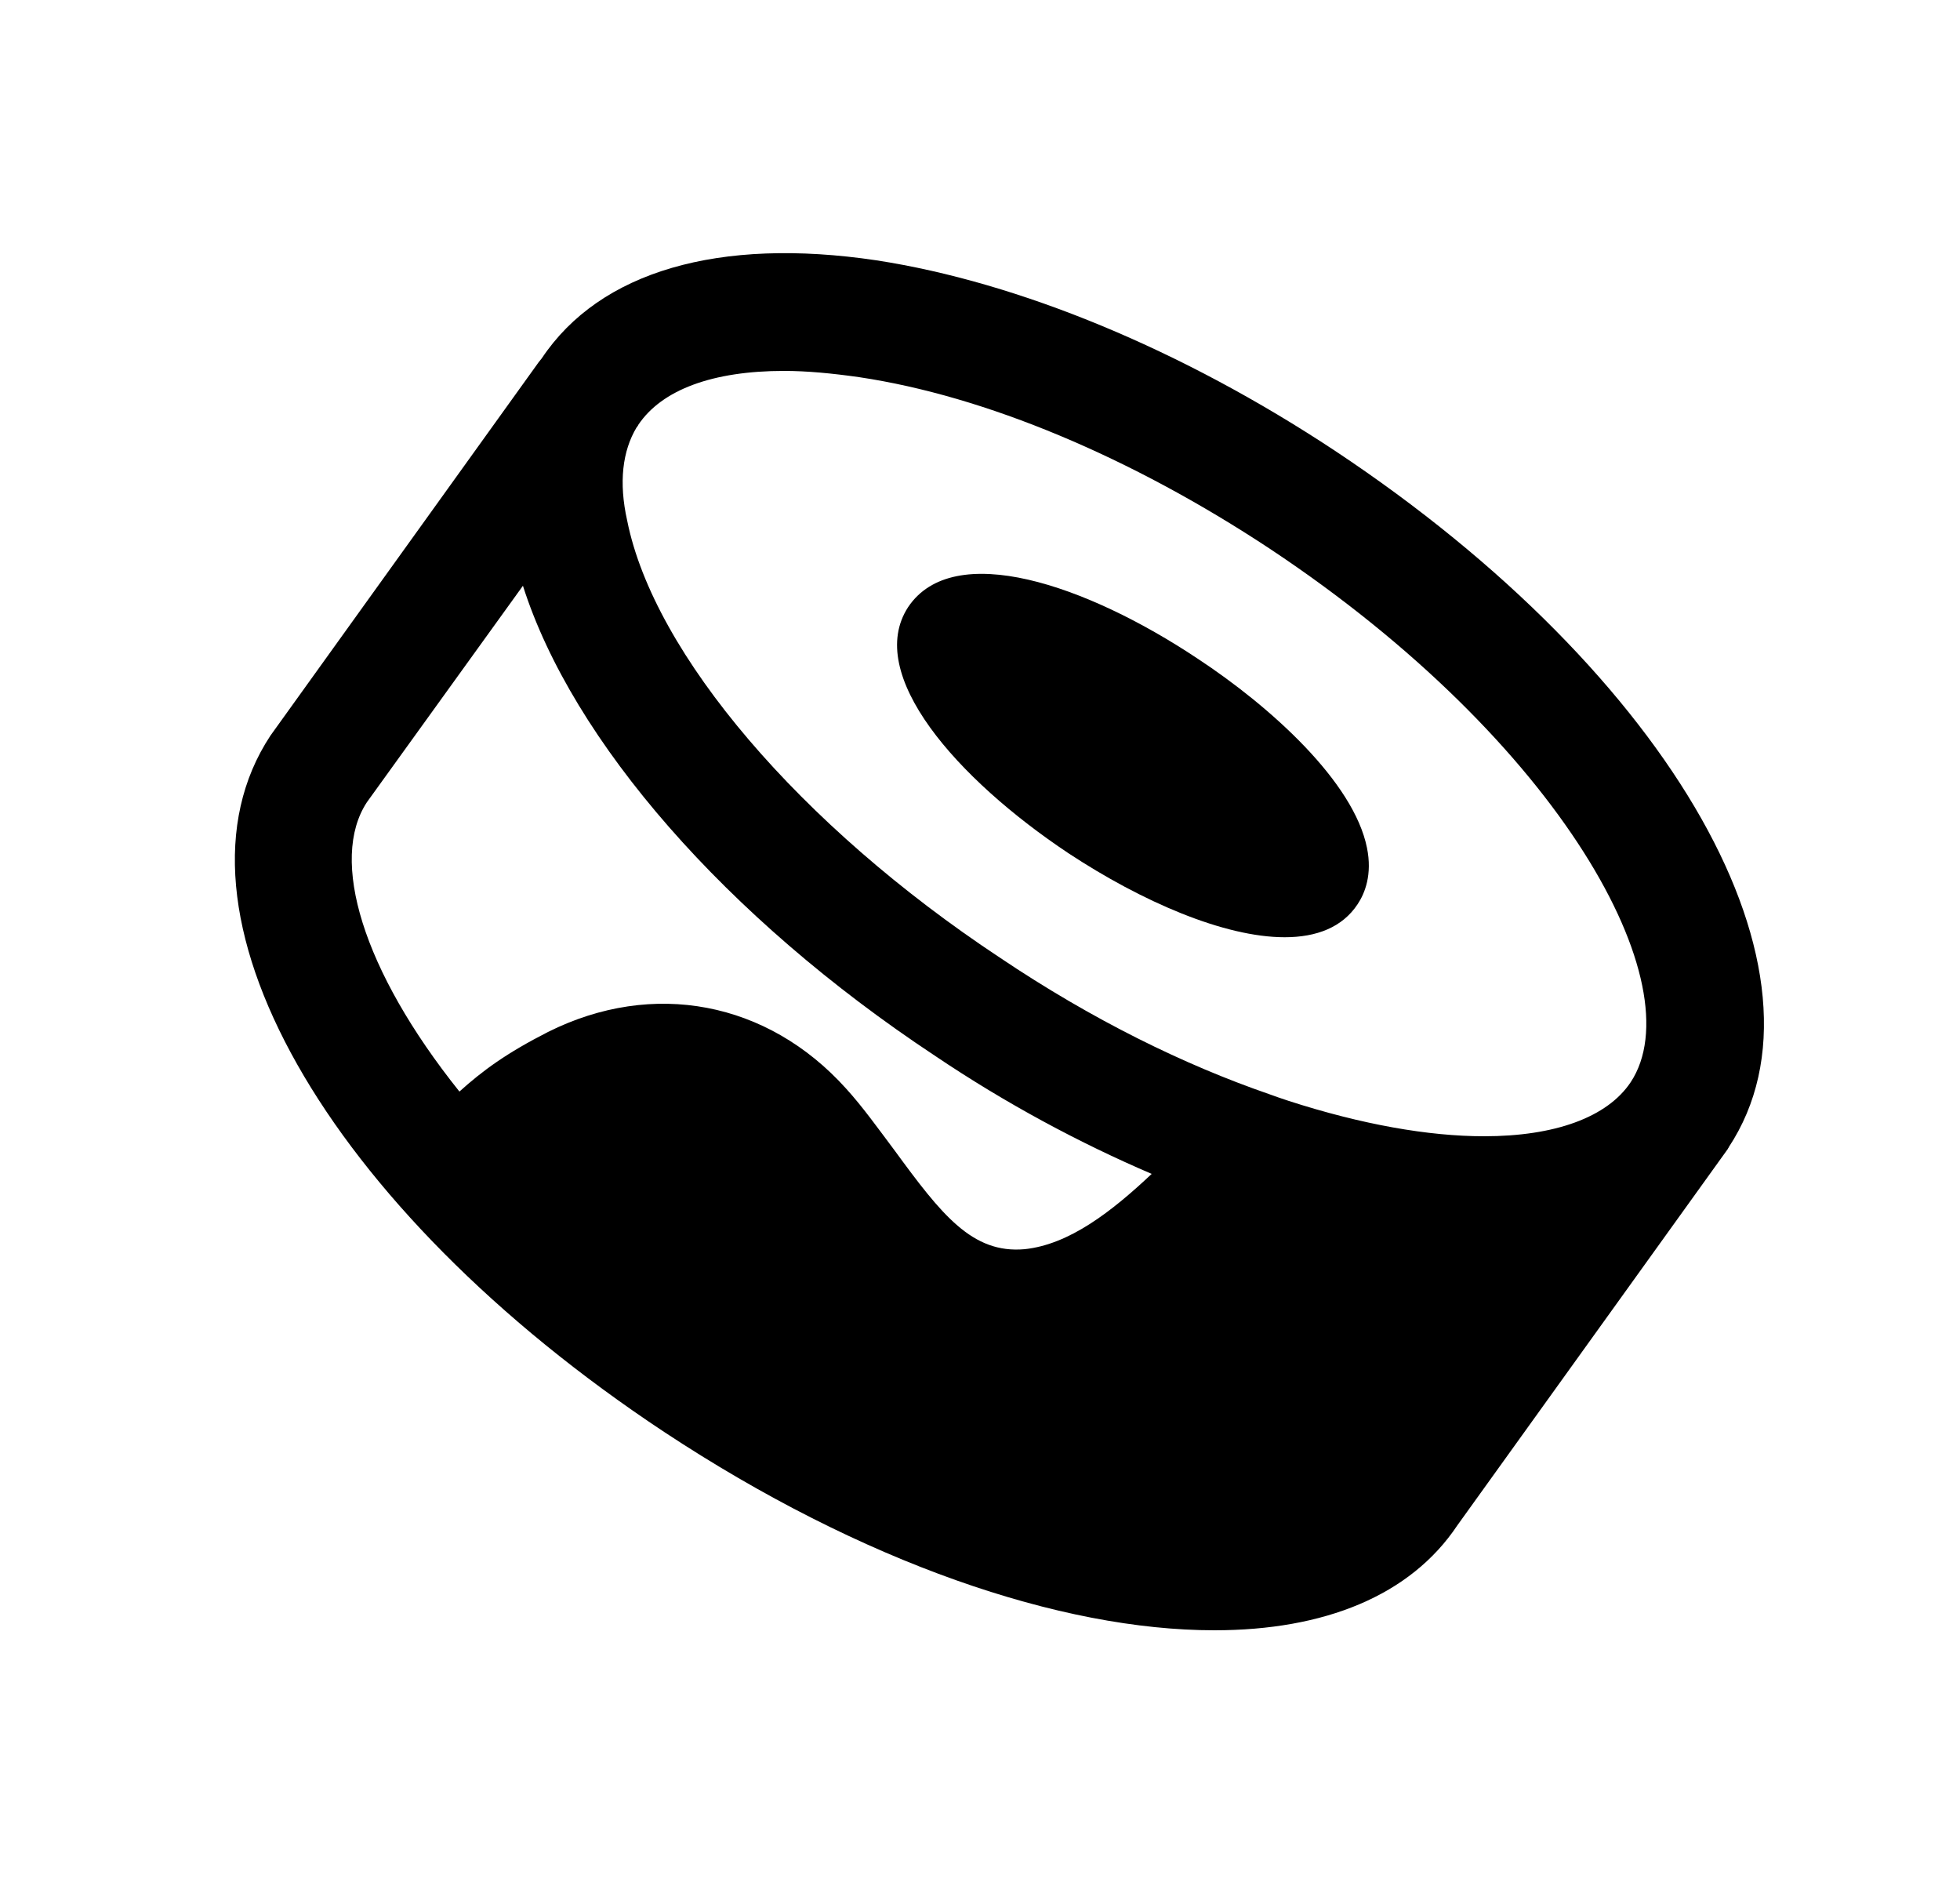 <svg width="25" height="24" viewBox="0 0 25 24" fill="none" xmlns="http://www.w3.org/2000/svg">
<path fill-rule="evenodd" clip-rule="evenodd" d="M20.8 13.8C20.5 14.25 19.83 14.49 18.93 14.49C18.22 14.49 17.37 14.34 16.44 14.04C16.35 14.01 16.26 13.98 16.18 13.95C15.11 13.58 13.94 13.01 12.75 12.21C10.21 10.53 8.34 8.34 8 6.64C7.89 6.15 7.94 5.75 8.12 5.45L8.13 5.44C8.13 5.43 8.14 5.43 8.14 5.42C8.44 4.97 9.09 4.73 10 4.73C10.29 4.73 10.61 4.76 10.96 4.81C12.57 5.05 14.43 5.83 16.2 7C19.92 9.47 21.61 12.57 20.8 13.8ZM13.07 15.93C12.4 15.99 12.01 15.49 11.41 14.67C11.2 14.39 11 14.11 10.79 13.88C9.79 12.77 8.33 12.49 6.99 13.16C6.46 13.43 6.16 13.65 5.86 13.92C4.62 12.37 4.2 10.96 4.68 10.23L6.67 7.47C7.3 9.45 9.26 11.7 11.92 13.46C12.84 14.08 13.78 14.58 14.69 14.97C14.18 15.45 13.64 15.87 13.07 15.93ZM17.03 5.75C15.08 4.46 13 3.6 11.18 3.32C9.17 3.02 7.65 3.46 6.91 4.57L6.87 4.62L3.45 9.38C1.99 11.59 4.15 15.4 8.47 18.26C11 19.93 13.53 20.79 15.49 20.79C16.89 20.79 17.99 20.35 18.59 19.45L22.04 14.65C22.04 14.64 22.05 14.64 22.05 14.63C23.5 12.43 21.34 8.61 17.03 5.75Z" fill="black"/>
<path fill-rule="evenodd" clip-rule="evenodd" d="M15.274 8.398C13.851 7.451 12.162 6.88 11.584 7.741C11.024 8.597 12.207 9.935 13.63 10.882C14.566 11.498 15.614 11.952 16.386 11.952C16.793 11.952 17.122 11.826 17.317 11.53C17.41 11.39 17.505 11.152 17.436 10.812C17.267 9.971 16.209 9.013 15.274 8.398Z" fill="black"/>
</svg>